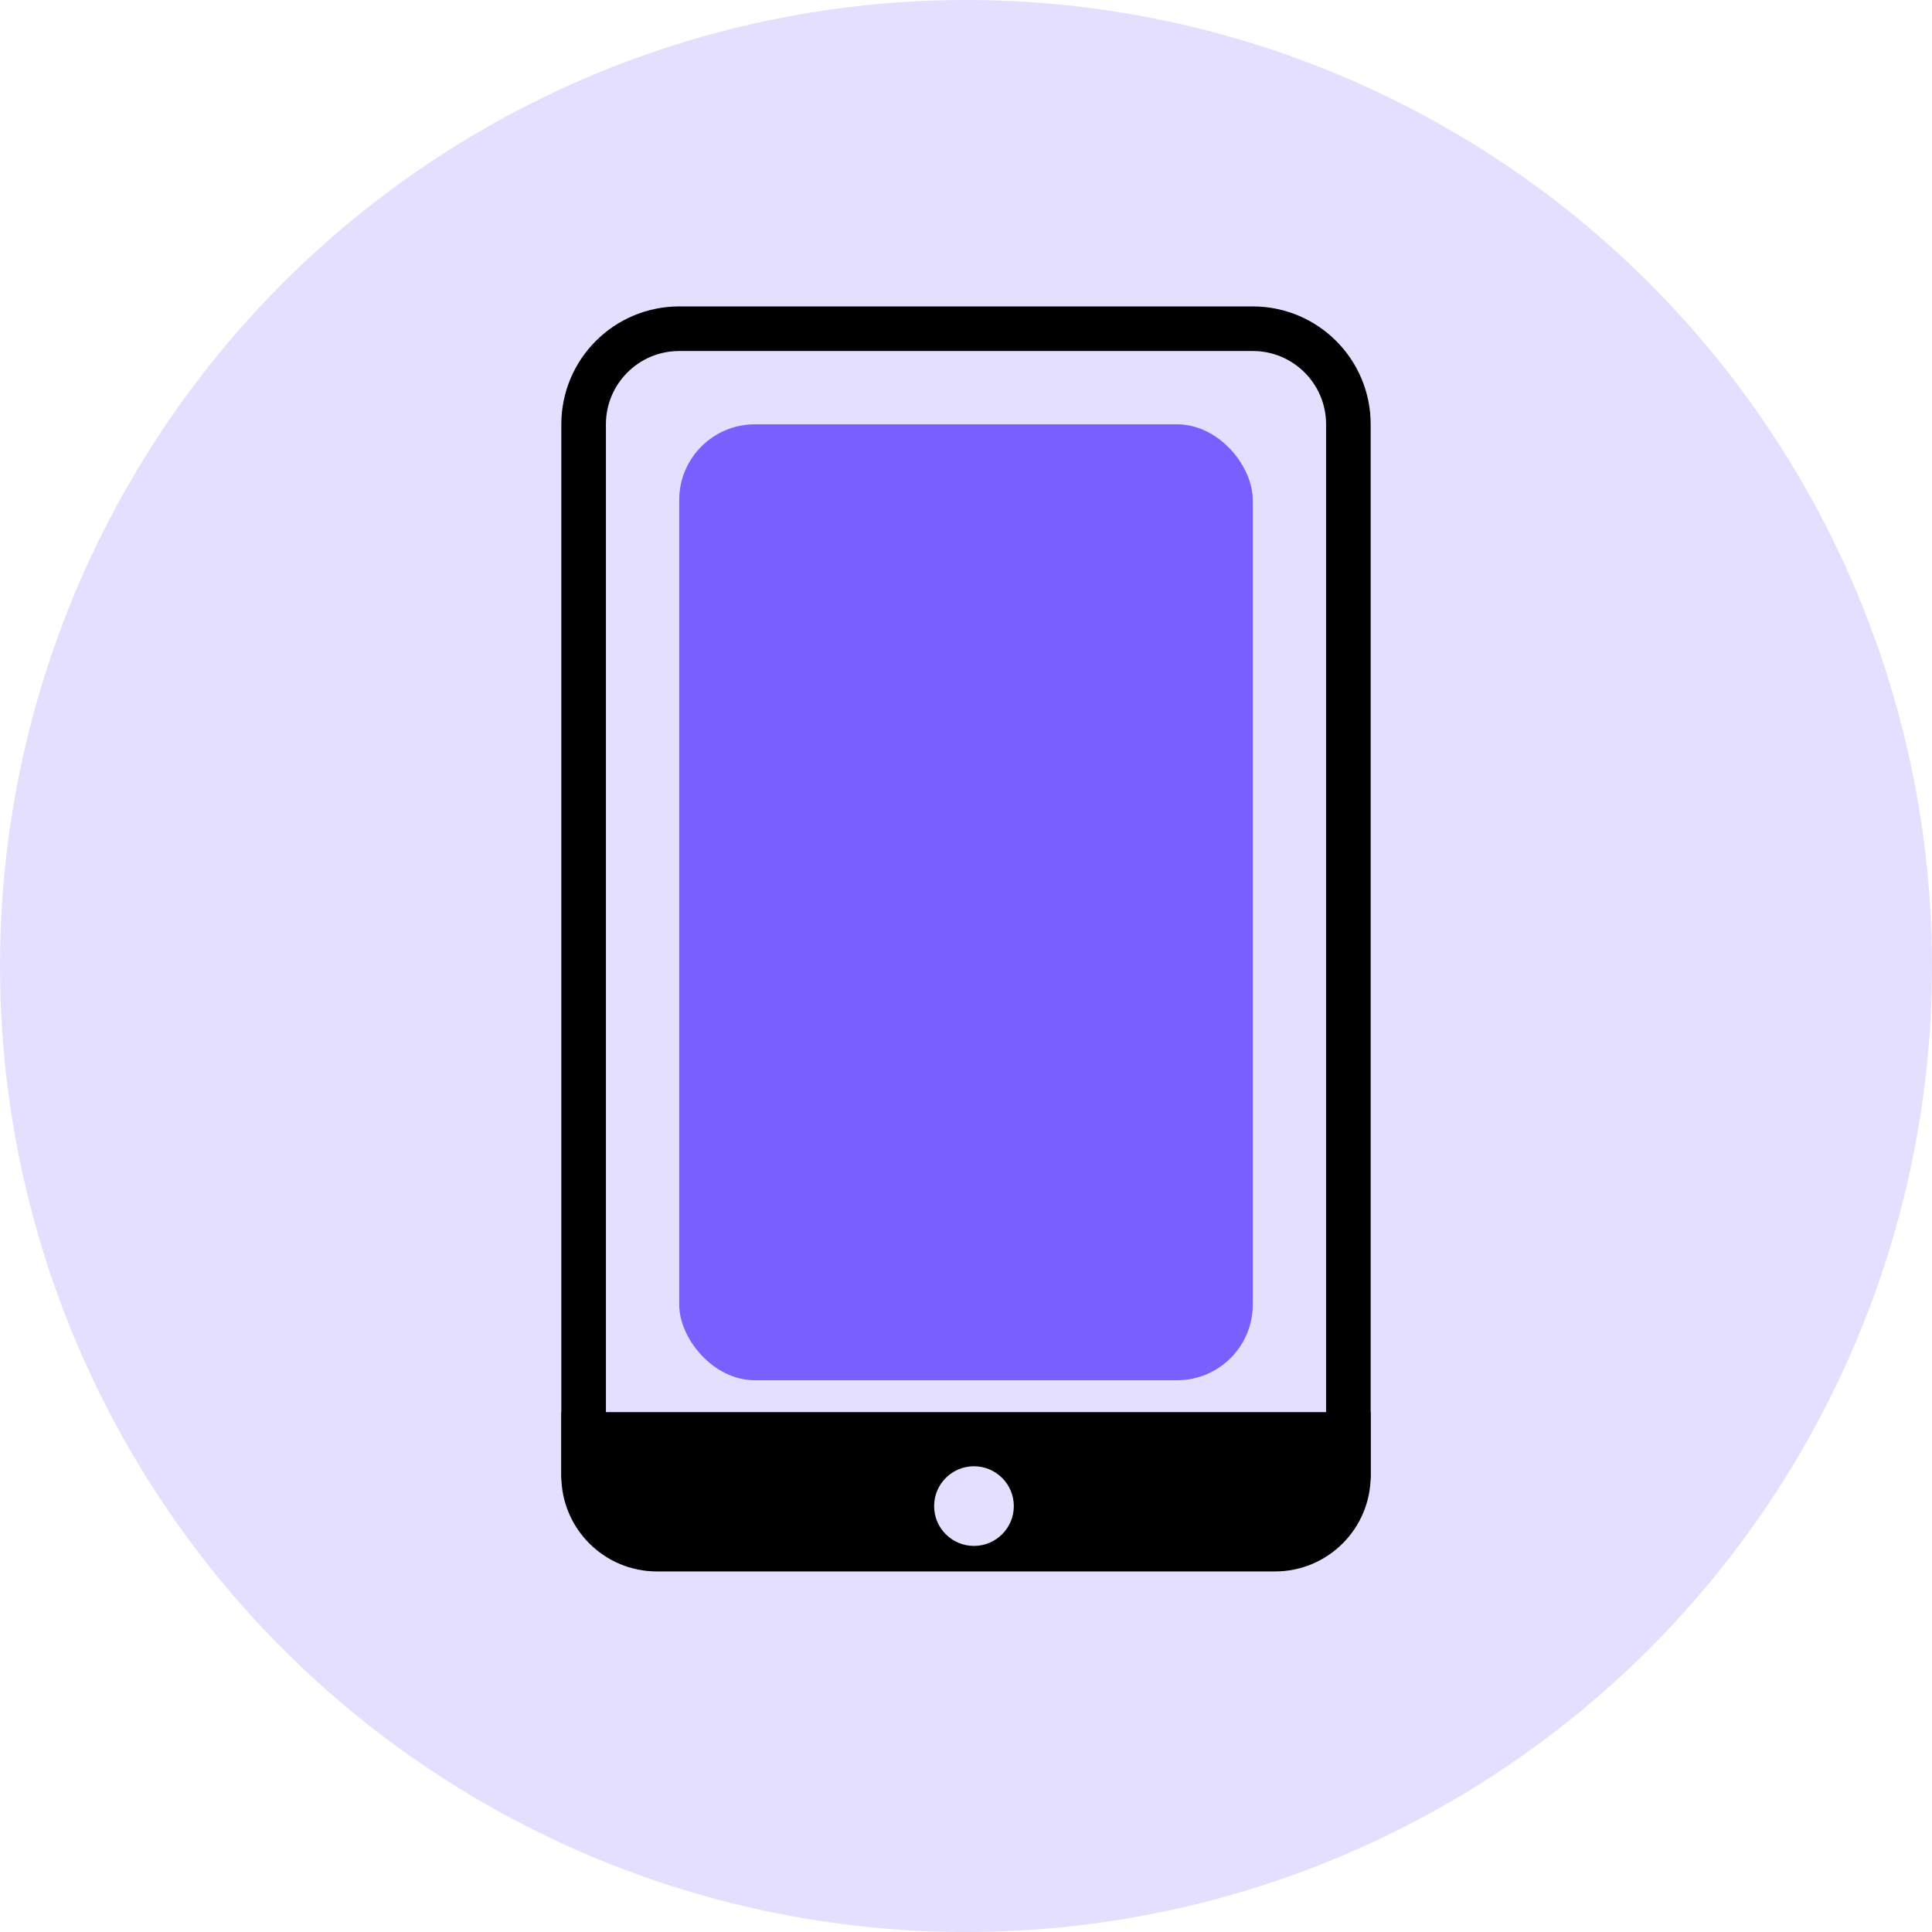<svg width="48" height="48" viewBox="0 0 48 48" fill="none" xmlns="http://www.w3.org/2000/svg">
<circle cx="24" cy="24" r="24" fill="#7A5FFF" fill-opacity="0.2"/>
<path d="M33.5 36.667V10.542C33.5 9.23 32.437 8.167 31.125 8.167H16.875C15.563 8.167 14.5 9.23 14.5 10.542V36.667" stroke="black" stroke-width="1.108" stroke-linecap="round"/>
<g style="mix-blend-mode:multiply">
<rect x="16.875" y="10.542" width="14.25" height="23.75" rx="1.88" fill="#7A5FFF"/>
</g>
<path fill-rule="evenodd" clip-rule="evenodd" d="M34.054 35.083H13.946V36.667C13.946 37.978 15.009 39.042 16.321 39.042H31.679C32.991 39.042 34.054 37.978 34.054 36.667V35.083ZM24.198 38.408C24.744 38.408 25.188 37.965 25.188 37.419C25.188 36.872 24.744 36.429 24.198 36.429C23.651 36.429 23.208 36.872 23.208 37.419C23.208 37.965 23.651 38.408 24.198 38.408Z" fill="black"/>
</svg>
